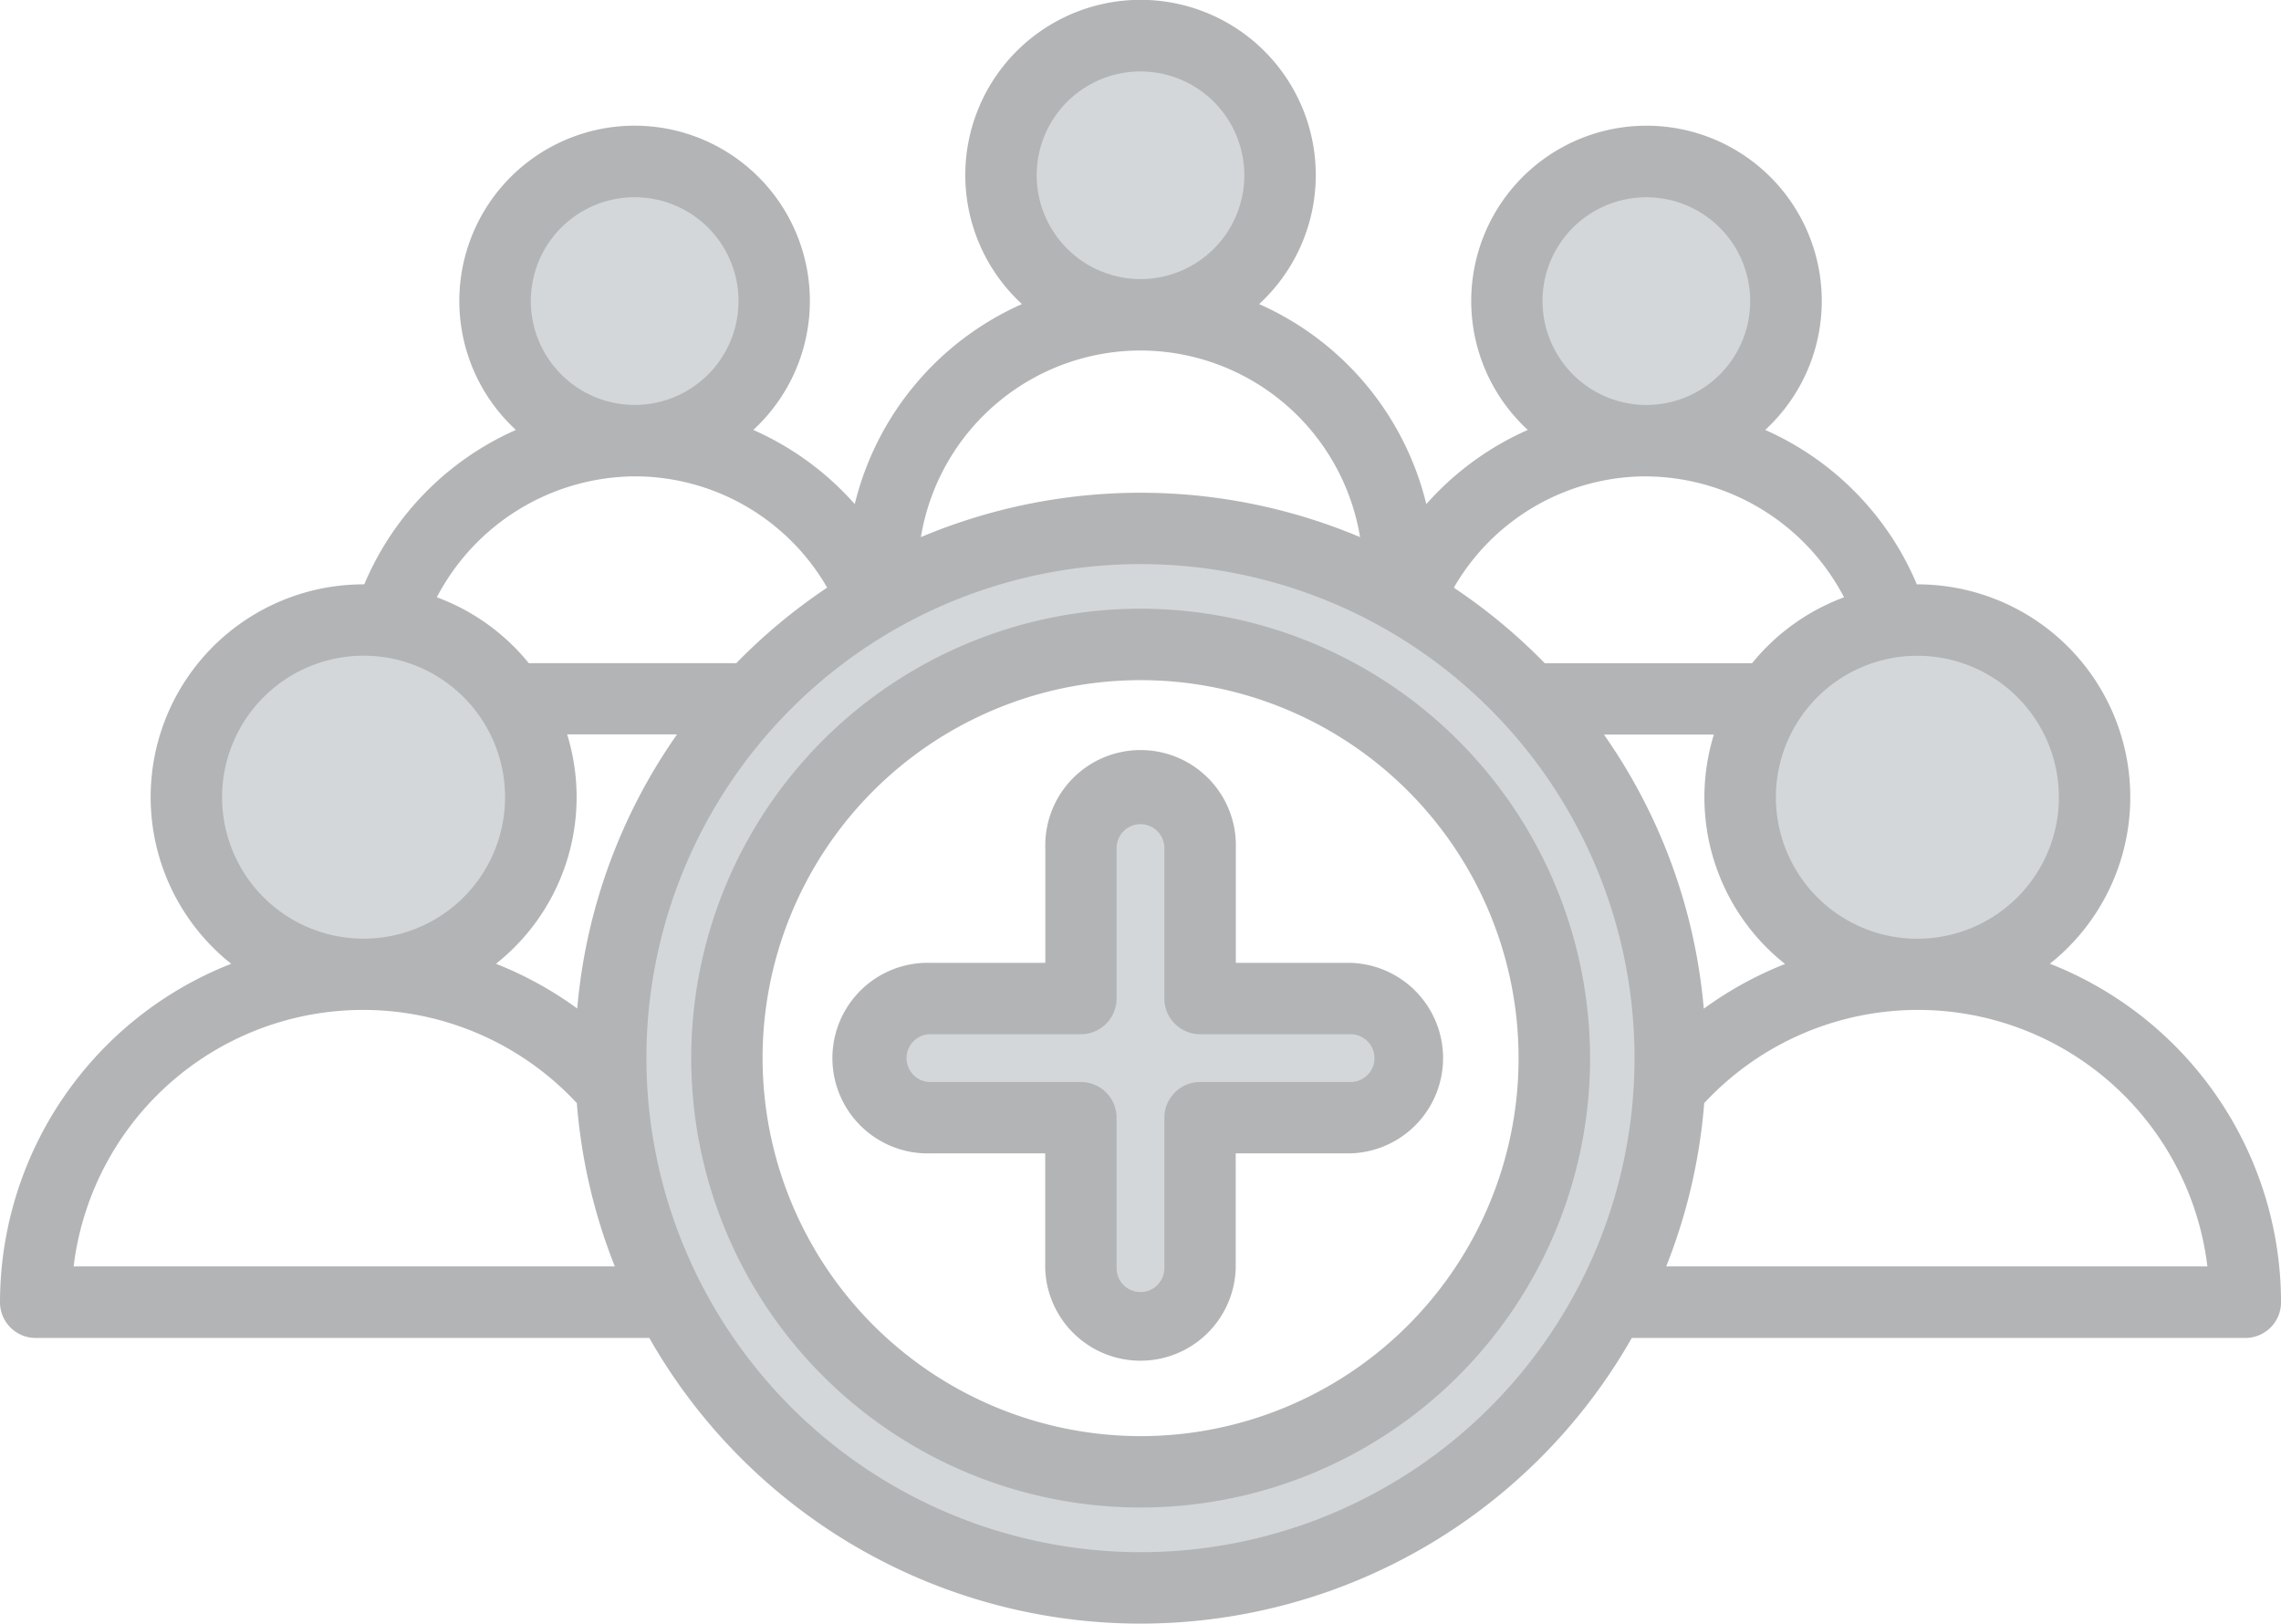 <svg xmlns="http://www.w3.org/2000/svg" width="58.666" height="41.76" viewBox="0 0 58.666 41.76">
  <g id="queue" transform="translate(-0.5 -74.127)">
    <path id="Path_33774" data-name="Path 33774" d="M72.176,111.321a.574.574,0,0,0,.574.574h3.87a.959.959,0,0,1,0,1.917h-3.87a.574.574,0,0,0-.574.574v3.87a.959.959,0,1,1-1.917,0v-3.87a.573.573,0,0,0-.574-.574h-3.87a.959.959,0,1,1,0-1.917h3.87a.574.574,0,0,0,.574-.574v-3.87a.959.959,0,1,1,1.917,0Zm-.959-9.683a11.215,11.215,0,1,0,11.215,11.215A11.228,11.228,0,0,0,71.218,101.638Zm16.026-8.255a3.015,3.015,0,1,1-3.015-3.016A3.019,3.019,0,0,1,87.244,93.382Zm3.955,8.776a3.984,3.984,0,1,1-3.984,3.982,3.988,3.988,0,0,1,3.984-3.982Zm-6.929,10.7A13.052,13.052,0,1,0,71.218,125.9,13.066,13.066,0,0,0,84.27,112.853ZM71.218,93.159a3.015,3.015,0,1,1,3.015-3.015A3.017,3.017,0,0,1,71.218,93.159ZM58.207,96.4a3.015,3.015,0,1,1,3.016-3.015A3.019,3.019,0,0,1,58.207,96.4Zm-2.986,9.743a3.984,3.984,0,1,1-3.984-3.982A3.989,3.989,0,0,1,55.221,106.14Z" transform="translate(-41.385 -11.51)" fill="#d4d7da" fill-rule="evenodd"/>
    <path id="Path_33775" data-name="Path 33775" d="M35.236,101.957h-3.87a.918.918,0,0,0-.919.918v3.87a.614.614,0,1,1-1.229,0v-3.87a.918.918,0,0,0-.918-.918H24.43a.614.614,0,0,1,0-1.229H28.3a.919.919,0,0,0,.918-.918V95.94a.614.614,0,1,1,1.229,0v3.87a.919.919,0,0,0,.919.918h3.87a.614.614,0,0,1,0,1.229Zm0-3.065H32.285V95.94a2.451,2.451,0,1,0-4.9,0v2.952H24.43a2.451,2.451,0,1,0,0,4.9h2.952v2.952a2.451,2.451,0,0,0,4.9,0v-2.952h2.952a2.451,2.451,0,0,0,0-4.9Zm-5.4,12.173a9.722,9.722,0,1,0-9.723-9.722,9.733,9.733,0,0,0,9.723,9.722Zm0-21.282a11.559,11.559,0,1,0,11.56,11.56A11.573,11.573,0,0,0,29.833,89.783ZM43.354,106.7a14.435,14.435,0,0,0,.977-4.2,7.5,7.5,0,0,1,12.942,4.2H43.354ZM29.833,114.05a12.707,12.707,0,1,0-12.708-12.707A12.722,12.722,0,0,0,29.833,114.05ZM2.394,106.7a7.5,7.5,0,0,1,12.942-4.2,14.425,14.425,0,0,0,.977,4.2H2.394ZM9.852,90.992a3.639,3.639,0,1,1-3.64,3.638A3.643,3.643,0,0,1,9.852,90.992Zm5.494,9.074a9.413,9.413,0,0,0-2.09-1.15,5.468,5.468,0,0,0,1.831-5.9h2.826A14.44,14.44,0,0,0,15.346,100.066Zm1.476-13.687a5.711,5.711,0,0,1,4.952,2.862,14.616,14.616,0,0,0-2.337,1.943H14.1a5.5,5.5,0,0,0-2.365-1.695A5.789,5.789,0,0,1,16.822,86.379Zm-2.67-4.507a2.671,2.671,0,1,1,2.67,2.67A2.675,2.675,0,0,1,14.152,81.872Zm15.681,1.27a5.732,5.732,0,0,1,5.647,4.8,14.542,14.542,0,0,0-11.295,0A5.732,5.732,0,0,1,29.833,83.142Zm-2.67-4.507a2.67,2.67,0,1,1,2.67,2.67A2.673,2.673,0,0,1,27.163,78.635Zm15.681,7.745a5.788,5.788,0,0,1,5.084,3.11,5.5,5.5,0,0,0-2.365,1.695H40.23a14.555,14.555,0,0,0-2.338-1.942A5.711,5.711,0,0,1,42.844,86.379Zm-2.672-4.507a2.671,2.671,0,1,1,2.672,2.67A2.675,2.675,0,0,1,40.173,81.872Zm4.148,18.194a14.444,14.444,0,0,0-2.567-7.046H44.58a5.465,5.465,0,0,0,1.831,5.9,9.4,9.4,0,0,0-2.091,1.15Zm9.133-5.436a3.639,3.639,0,1,0-3.64,3.641A3.643,3.643,0,0,0,53.454,94.63Zm-.233,4.285a5.473,5.473,0,0,0-3.407-9.759H49.8a7.54,7.54,0,0,0-3.9-3.972,4.508,4.508,0,1,0-6.106,0,7.553,7.553,0,0,0-2.61,1.908,7.589,7.589,0,0,0-4.3-5.145,4.507,4.507,0,1,0-6.1,0,7.591,7.591,0,0,0-4.3,5.145,7.548,7.548,0,0,0-2.61-1.908,4.508,4.508,0,1,0-6.105,0,7.533,7.533,0,0,0-3.9,3.972H9.852a5.472,5.472,0,0,0-3.406,9.759A9.366,9.366,0,0,0,.5,107.621a.918.918,0,0,0,.919.919H17.2a14.537,14.537,0,0,0,25.269,0h15.78a.918.918,0,0,0,.918-.919,9.366,9.366,0,0,0-5.946-8.707Z" fill="#b3b4b6" fill-rule="evenodd"/>
  </g>
</svg>
